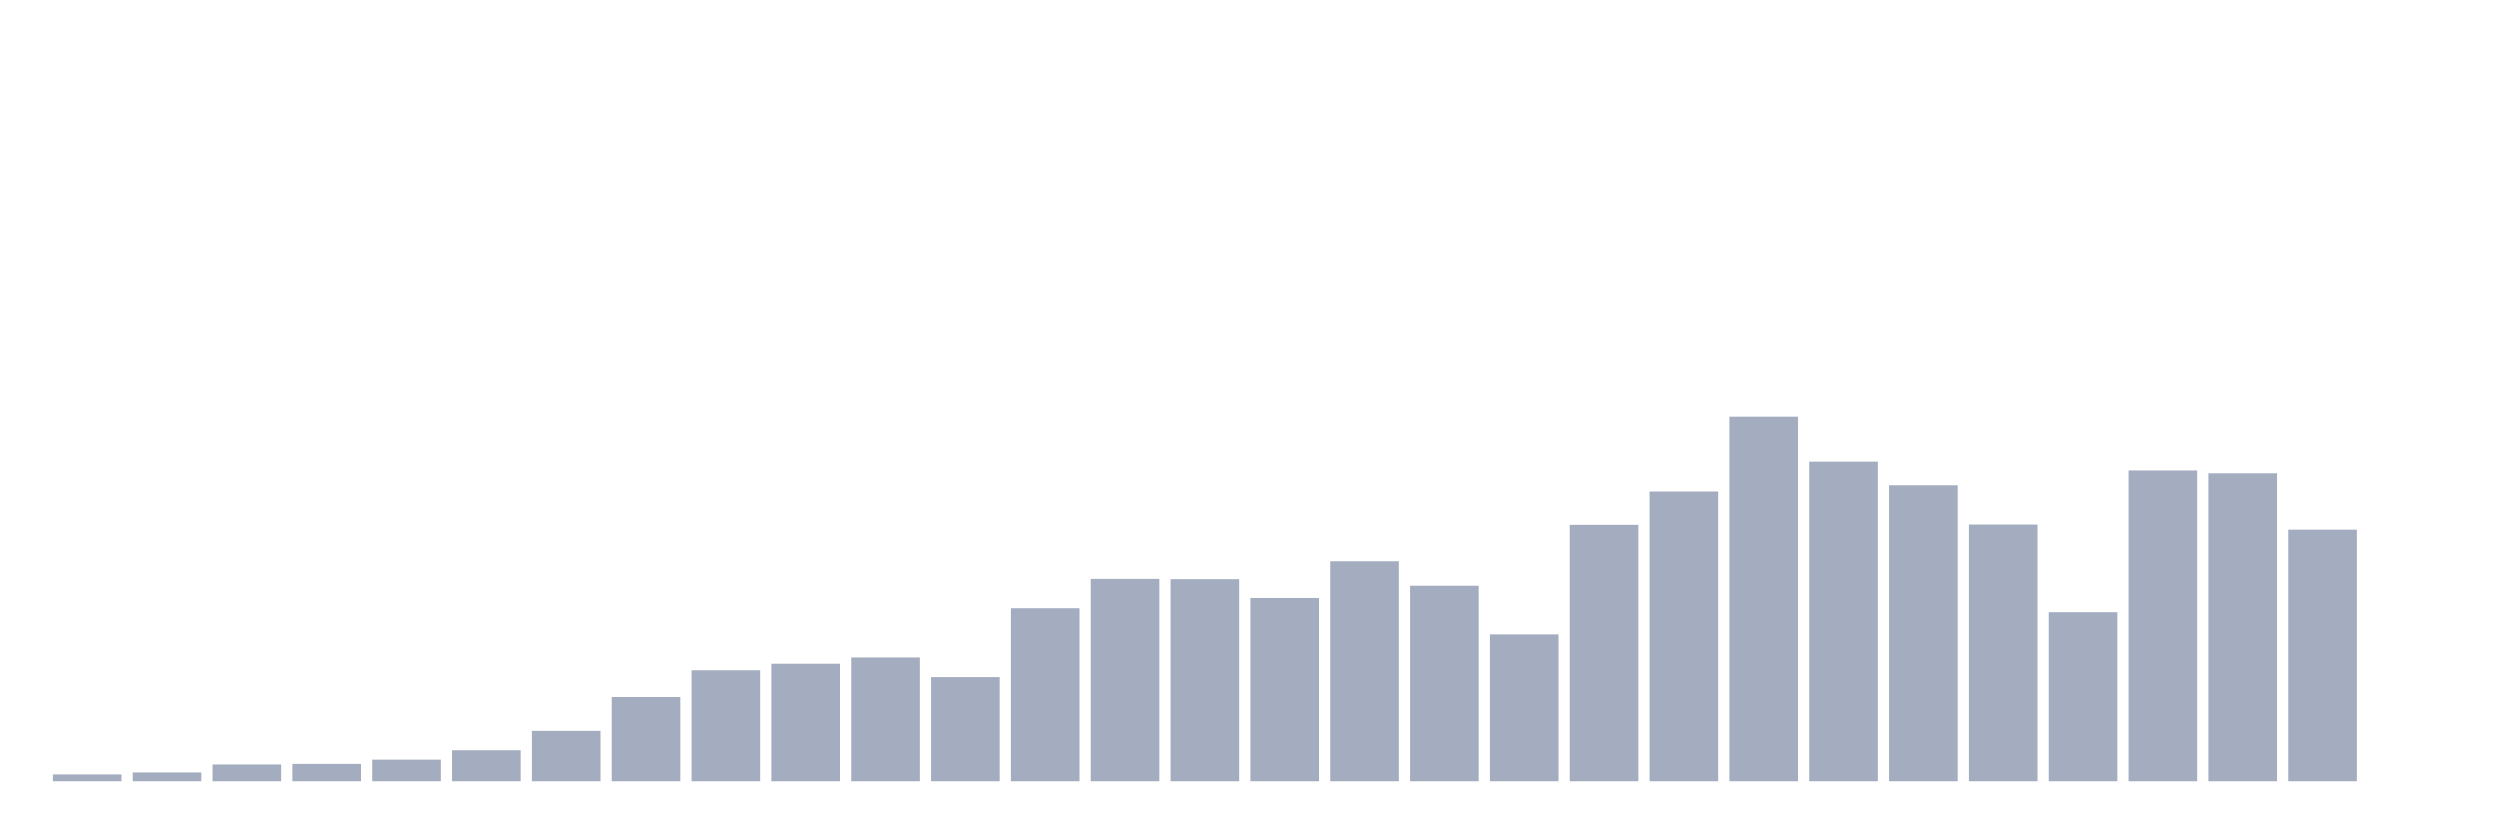 <svg xmlns="http://www.w3.org/2000/svg" viewBox="0 0 480 160"><g transform="translate(10,10)"><rect class="bar" x="0.153" width="13.175" y="138.689" height="1.311" fill="rgb(164,173,192)"></rect><rect class="bar" x="15.482" width="13.175" y="138.306" height="1.694" fill="rgb(164,173,192)"></rect><rect class="bar" x="30.81" width="13.175" y="136.776" height="3.224" fill="rgb(164,173,192)"></rect><rect class="bar" x="46.138" width="13.175" y="136.667" height="3.333" fill="rgb(164,173,192)"></rect><rect class="bar" x="61.466" width="13.175" y="135.847" height="4.153" fill="rgb(164,173,192)"></rect><rect class="bar" x="76.794" width="13.175" y="134.044" height="5.956" fill="rgb(164,173,192)"></rect><rect class="bar" x="92.123" width="13.175" y="130.328" height="9.672" fill="rgb(164,173,192)"></rect><rect class="bar" x="107.451" width="13.175" y="123.825" height="16.175" fill="rgb(164,173,192)"></rect><rect class="bar" x="122.779" width="13.175" y="118.689" height="21.311" fill="rgb(164,173,192)"></rect><rect class="bar" x="138.107" width="13.175" y="117.432" height="22.568" fill="rgb(164,173,192)"></rect><rect class="bar" x="153.436" width="13.175" y="116.23" height="23.77" fill="rgb(164,173,192)"></rect><rect class="bar" x="168.764" width="13.175" y="120" height="20" fill="rgb(164,173,192)"></rect><rect class="bar" x="184.092" width="13.175" y="106.776" height="33.224" fill="rgb(164,173,192)"></rect><rect class="bar" x="199.42" width="13.175" y="101.148" height="38.852" fill="rgb(164,173,192)"></rect><rect class="bar" x="214.748" width="13.175" y="101.202" height="38.798" fill="rgb(164,173,192)"></rect><rect class="bar" x="230.077" width="13.175" y="104.809" height="35.191" fill="rgb(164,173,192)"></rect><rect class="bar" x="245.405" width="13.175" y="97.76" height="42.24" fill="rgb(164,173,192)"></rect><rect class="bar" x="260.733" width="13.175" y="102.459" height="37.541" fill="rgb(164,173,192)"></rect><rect class="bar" x="276.061" width="13.175" y="111.803" height="28.197" fill="rgb(164,173,192)"></rect><rect class="bar" x="291.39" width="13.175" y="90.765" height="49.235" fill="rgb(164,173,192)"></rect><rect class="bar" x="306.718" width="13.175" y="84.372" height="55.628" fill="rgb(164,173,192)"></rect><rect class="bar" x="322.046" width="13.175" y="70" height="70" fill="rgb(164,173,192)"></rect><rect class="bar" x="337.374" width="13.175" y="78.634" height="61.366" fill="rgb(164,173,192)"></rect><rect class="bar" x="352.702" width="13.175" y="83.169" height="56.831" fill="rgb(164,173,192)"></rect><rect class="bar" x="368.031" width="13.175" y="90.71" height="49.29" fill="rgb(164,173,192)"></rect><rect class="bar" x="383.359" width="13.175" y="107.541" height="32.459" fill="rgb(164,173,192)"></rect><rect class="bar" x="398.687" width="13.175" y="80.328" height="59.672" fill="rgb(164,173,192)"></rect><rect class="bar" x="414.015" width="13.175" y="80.874" height="59.126" fill="rgb(164,173,192)"></rect><rect class="bar" x="429.344" width="13.175" y="91.694" height="48.306" fill="rgb(164,173,192)"></rect><rect class="bar" x="444.672" width="13.175" y="140" height="0" fill="rgb(164,173,192)"></rect></g></svg>